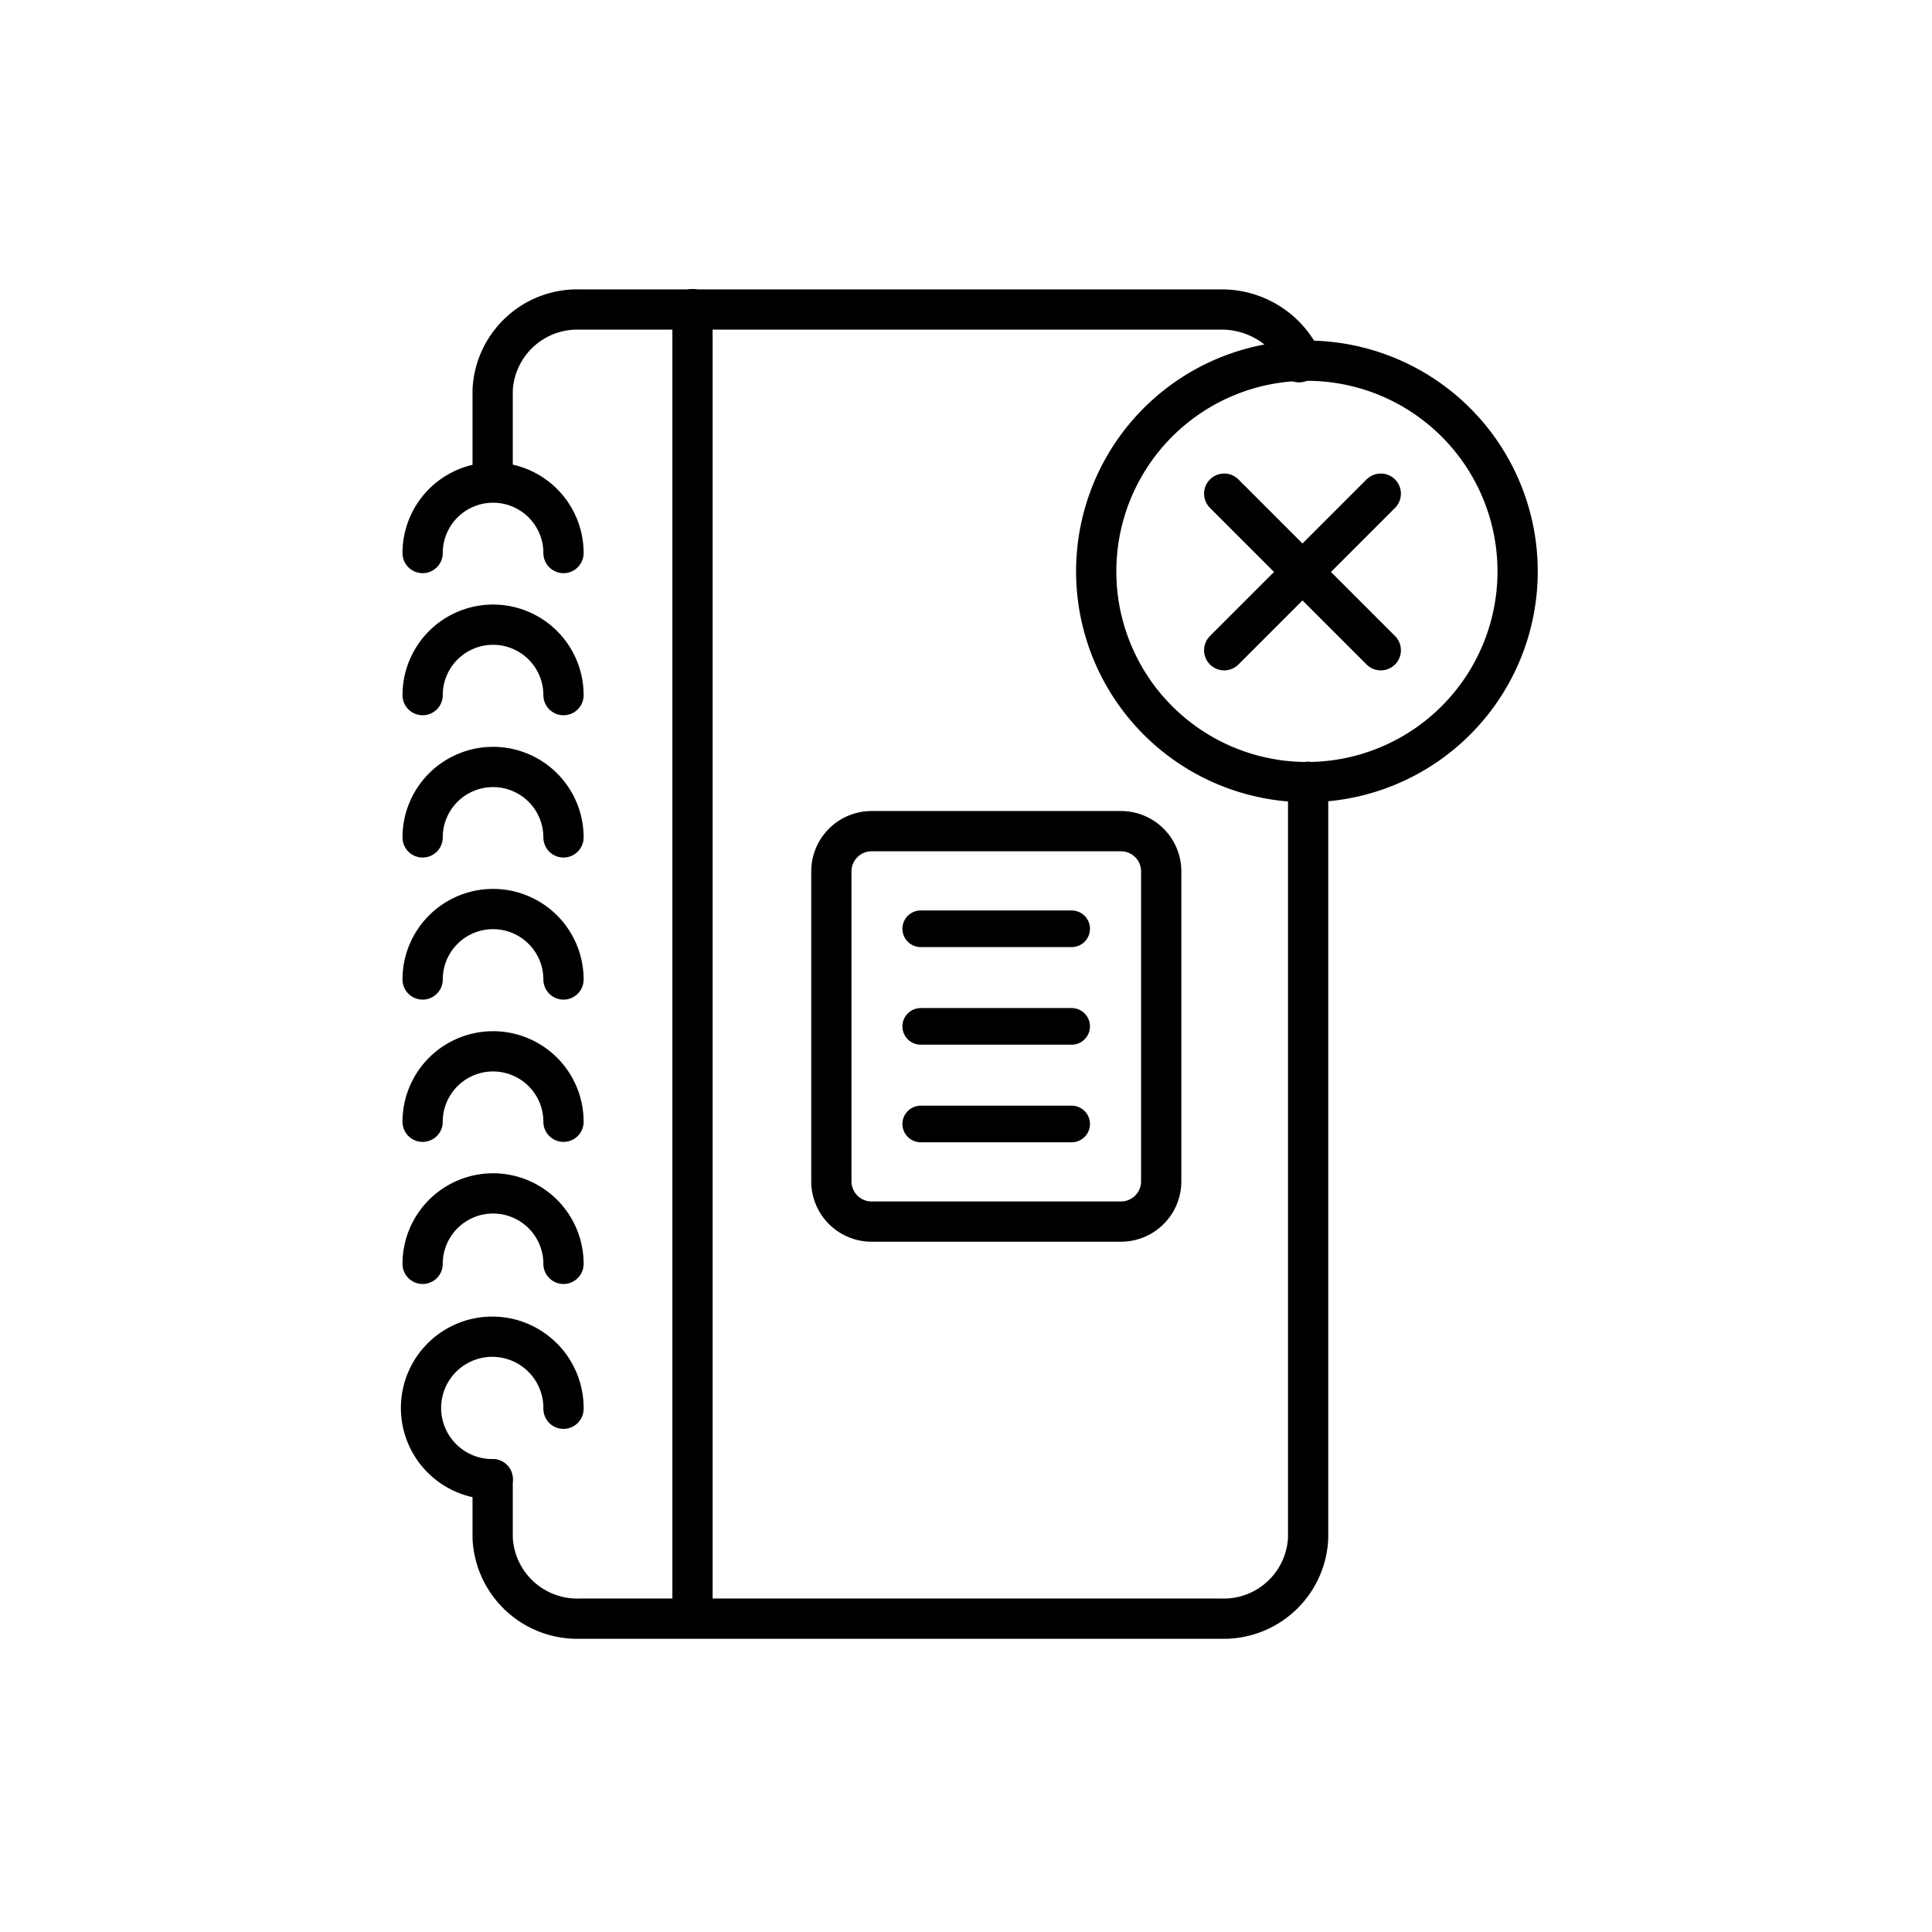 <svg viewBox="0 0 96 96" fill="none" xmlns="http://www.w3.org/2000/svg"><path d="M65 38.85v37.58a4.2 4.2 0 01-4.34 4H28.82a4.21 4.21 0 01-4.34-4V73.5m0-50.02v-4.1a4.21 4.21 0 014.34-4h31.83a4.4 4.4 0 013.9 2.25V18" stroke="currentColor" stroke-width="2" stroke-linecap="round" stroke-linejoin="round"/><path d="M55.7 41.3H43.31a2 2 0 00-2 2v15.4a2 2 0 002 2H55.7a2 2 0 002-2V43.3a2 2 0 00-2-2z" stroke="currentColor" stroke-width="2" stroke-linecap="round" stroke-linejoin="round"/><path d="M45.75 55.85h7.5m-7.5-9.7h7.5-7.5zm0 4.85h7.5-7.5z" stroke="currentColor" stroke-width="1.82" stroke-linecap="round" stroke-linejoin="round"/><path d="M34.41 15.36V80M21 27.48a3.5 3.5 0 017 0m-7 7.06a3.5 3.5 0 017 0m-7 7.07a3.5 3.5 0 017 0m-7 7.06a3.5 3.5 0 017 0m-7 7.07a3.5 3.5 0 017 0m-7 7.06a3.5 3.5 0 017 0m-3.52 10.7A3.54 3.54 0 1128 70m32.83-45.47l7.78 7.78m-7.78 0l7.78-7.78m-3.45 14.33h-.44a10.47 10.47 0 11.44 0z" stroke="currentColor" stroke-width="2" stroke-linecap="round" stroke-linejoin="round"/></svg>